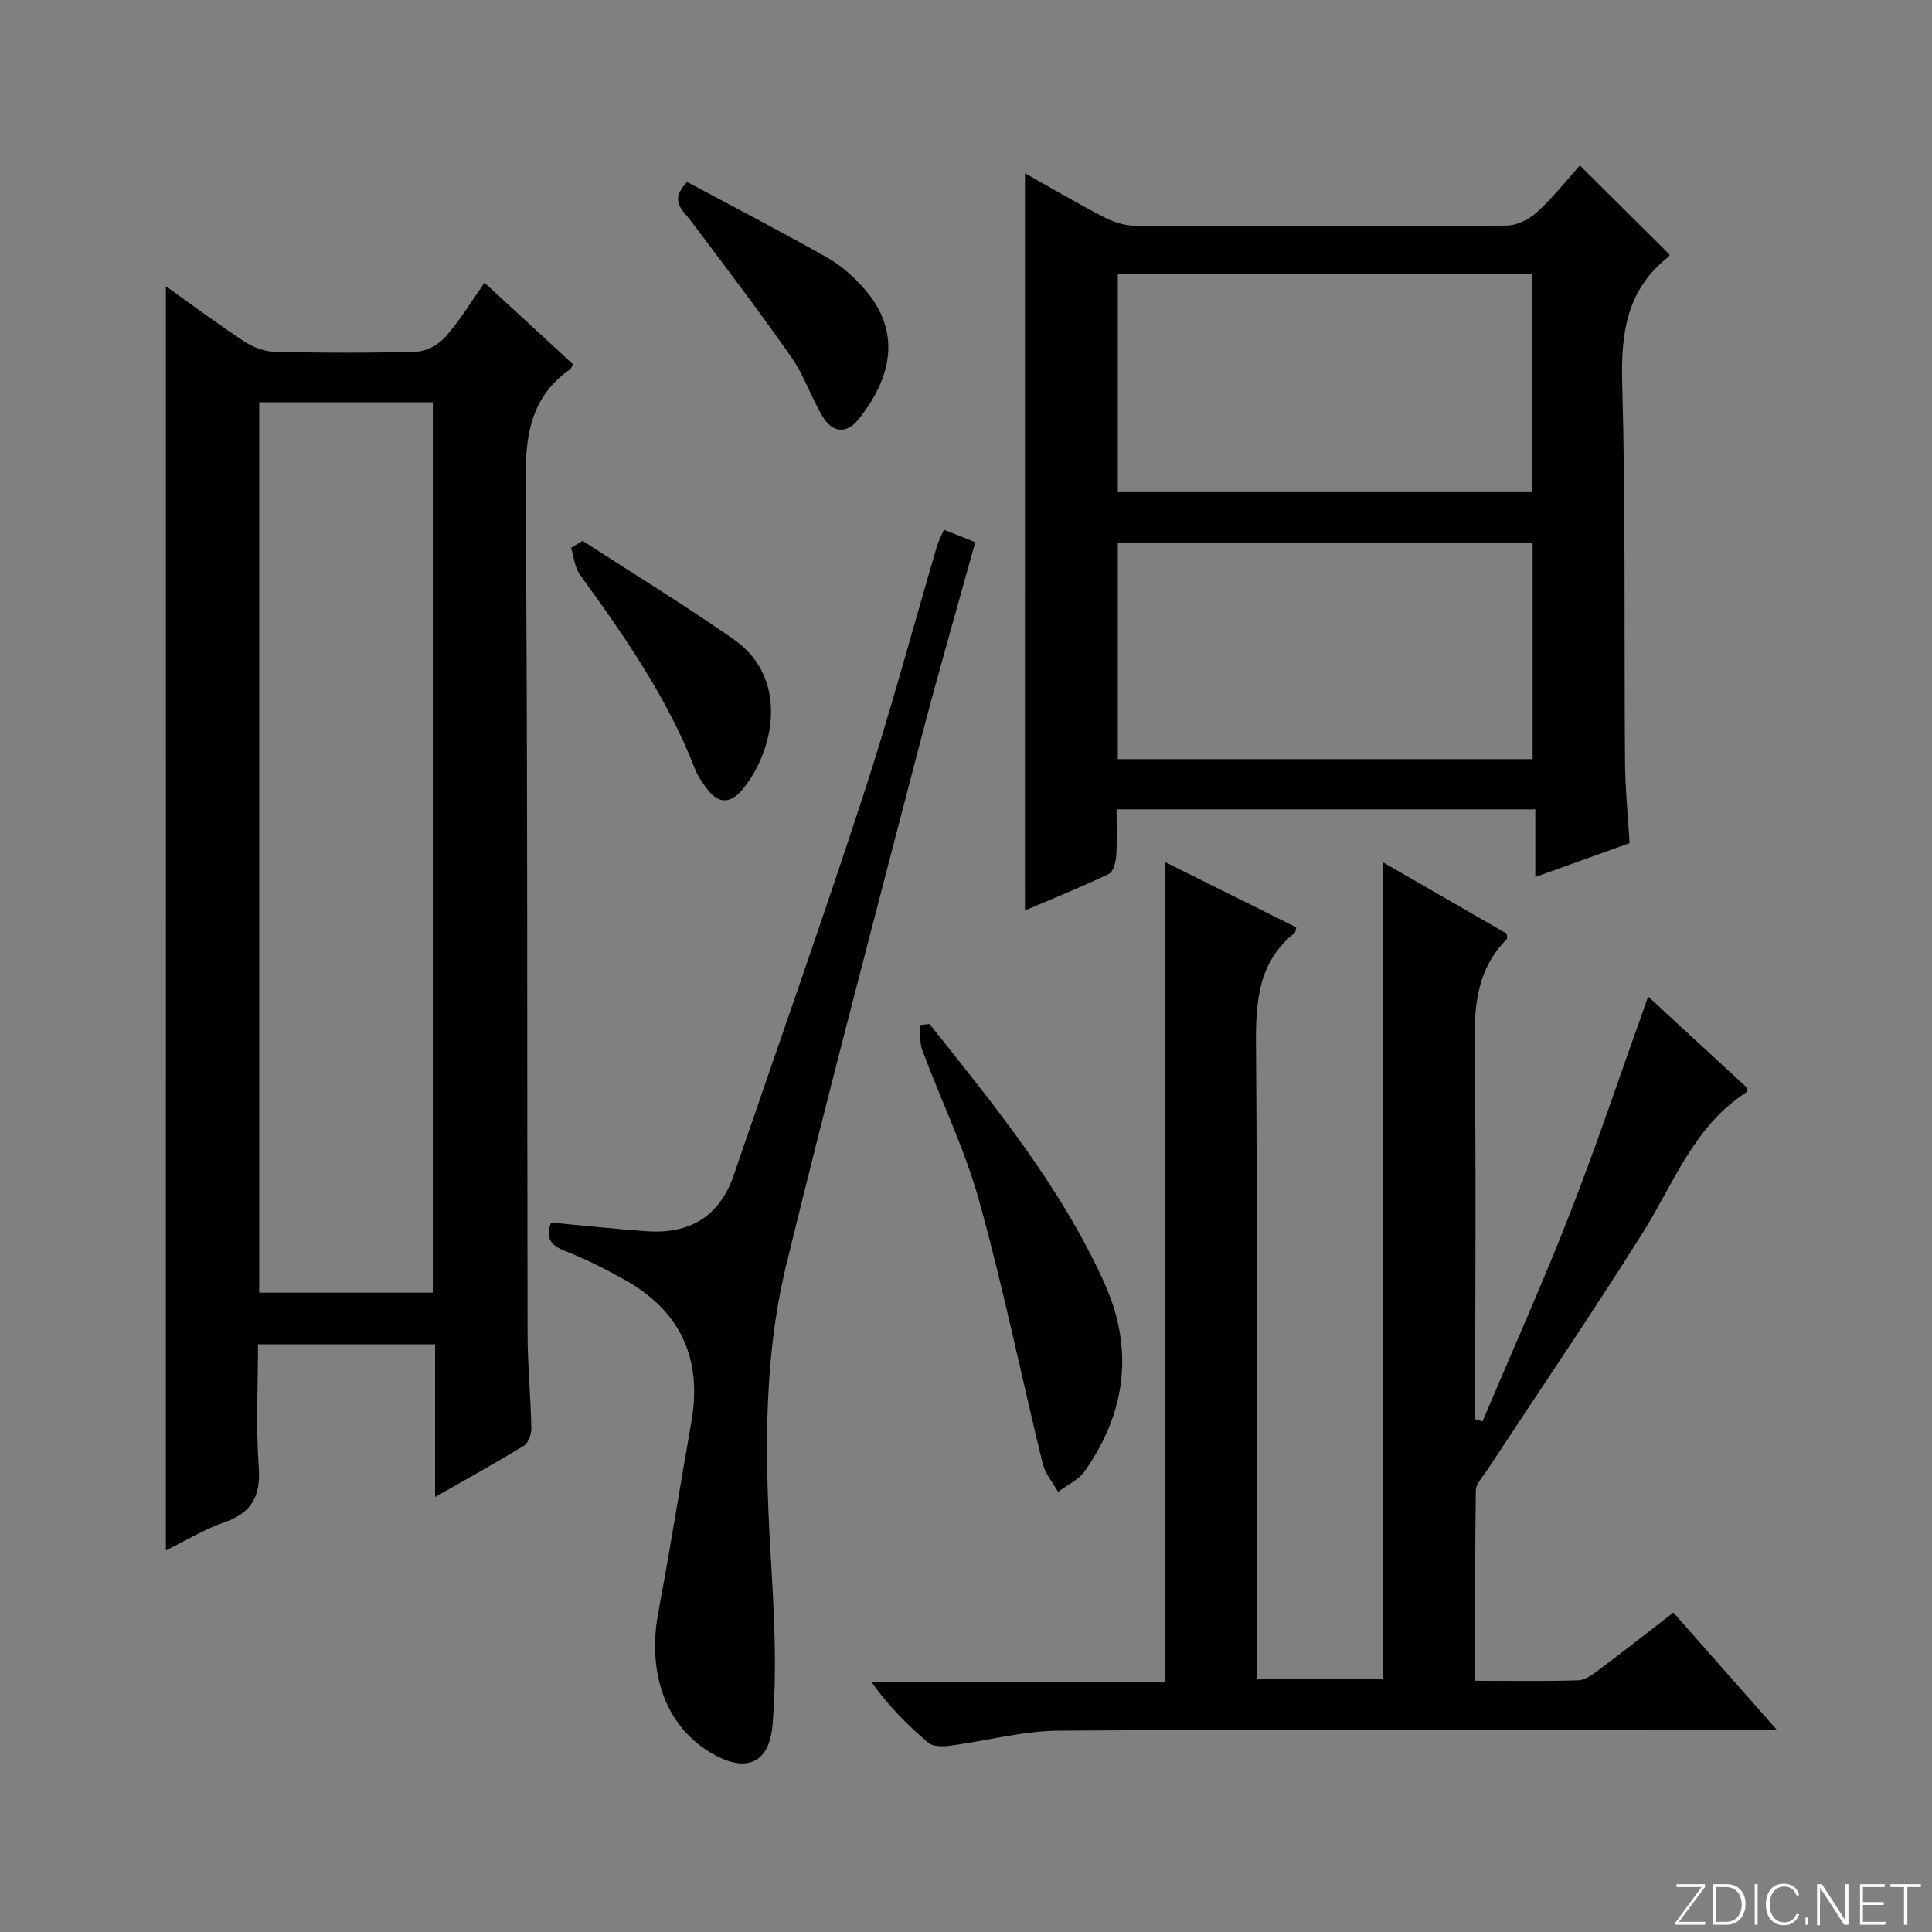 <svg enable-background="new 0 0 400 400" viewBox="0 0 400 400" xmlns="http://www.w3.org/2000/svg"><rect x="0" y="0" width="400" height="400" fill="#808080" stroke="none"/><g fill="#fbfcfa"><path d="m346.9 398 5.4-7.3h-5.2v-.6h5.9v.6l-5.4 7.2h5.5l-.1.6h-6.2v-.5z"/><path d="m354.7 390.1h2.8c2.3 0 3.9 1.6 3.9 4.1s-1.6 4.3-3.9 4.3h-2.8zm.6 7.8h2c2.2 0 3.3-1.6 3.3-3.6 0-1.8-1-3.6-3.3-3.6h-2z"/><path d="m363.9 390.1v8.4h-.6v-8.4z"/><path d="m372.5 396.3c-.4 1.3-1.4 2.3-3.2 2.3-2.4 0-3.7-1.9-3.7-4.3 0-2.3 1.2-4.3 3.7-4.3 1.8 0 2.9 1 3.2 2.4h-.6c-.4-1.1-1.1-1.8-2.5-1.8-2.1 0-3 1.9-3 3.7s.9 3.7 3 3.7c1.4 0 2.1-.7 2.5-1.7z"/><path d="m373.8 398.5v-1.5h.6v1.5z"/><path d="m376.2 398.5v-8.4h1c1.3 2 4.4 6.7 4.9 7.6-.1-1.2-.1-2.4-.1-3.8v-3.8h.7v8.4h-.9c-1.2-1.9-4.4-6.8-5-7.7.1 1.1 0 2.3 0 3.9v3.9h-.6z"/><path d="m390 394.4h-4.3v3.5h4.7l-.1.6h-5.2v-8.4h5.1v.6h-4.5v3.1h4.3v.7z"/><path d="m394.2 390.7h-2.8v-.6h6.3v.6h-2.8v7.8h-.7z"/></g><path d="m34.34 59.26c5.67 4.03 10.83 7.9 16.22 11.43 1.82 1.19 4.18 2.1 6.32 2.15 9.83.22 19.67.28 29.49-.05 2.05-.07 4.55-1.55 5.95-3.15 2.92-3.35 5.25-7.21 7.99-11.11 6.34 5.85 12.33 11.37 18.29 16.86-.22.46-.29.87-.52 1.04-8.27 5.76-9.34 13.81-9.27 23.38.47 58.82.29 117.64.42 176.46.01 6.48.65 12.95.78 19.43.02 1.23-.62 3.05-1.55 3.62-5.77 3.54-11.71 6.81-18.38 10.62 0-11 0-21.19 0-31.62-12.35 0-24.12 0-36.66 0 0 8.47-.46 16.94.15 25.34.44 6.09-1.41 9.54-7.19 11.55-4.16 1.44-8 3.81-12.03 5.78-.01-87.27-.01-174.13-.01-261.73zm19.33 208.37h35.94c0-61.73 0-123.09 0-184.35-12.16 0-23.92 0-35.94 0z" fill="#010103"/><path d="m305.44 347.99c7.46 0 14.42.13 21.36-.1 1.46-.05 3.01-1.25 4.29-2.21 5.06-3.79 10.03-7.69 15.37-11.81 6.86 7.78 13.64 15.46 21.35 24.2-2.74 0-4.43 0-6.11 0-47.49.03-94.98-.07-142.47.25-7.54.05-15.07 2.13-22.62 3.12-1.45.19-3.46.2-4.43-.63-4.28-3.65-8.27-7.63-11.77-12.58h60.88c0-56.66 0-112.83 0-169.71 9.17 4.56 18.15 9.03 27.09 13.48-.16.58-.14.99-.32 1.13-7.58 6.07-8.09 14.23-8.02 23.22.32 41.66.14 83.32.14 124.98v6.29h26.21c0-56.07 0-112.21 0-169.05 8.78 5.06 17.22 9.93 25.58 14.74 0 .53.14.99-.02 1.15-6.6 6.62-6.78 14.83-6.65 23.52.34 23.49.12 46.99.12 70.49v5.36c.5.15 1.01.3 1.51.46 6.07-14.36 12.47-28.6 18.13-43.12 5.67-14.52 10.61-29.31 16.17-44.85 6.89 6.35 13.74 12.67 20.57 18.97-.14.39-.15.81-.35.94-10.77 6.98-14.9 18.76-21.31 28.96-10.43 16.6-21.48 32.81-32.25 49.2-.89 1.36-2.32 2.8-2.34 4.22-.19 12.96-.11 25.92-.11 39.38z" fill="#010103"/><path d="m212.21 35.87c5.33 2.99 10.72 6.18 16.27 9.05 1.97 1.02 4.33 1.81 6.51 1.82 25.65.12 51.31.15 76.96-.04 2.13-.02 4.67-1.3 6.29-2.79 3.29-3.01 6.09-6.57 8.86-9.66 6.24 6.2 12.35 12.27 18.56 18.45.03-.06-.04.32-.26.5-8.57 6.74-9.83 15.7-9.54 26.08.72 26.13.38 52.29.58 78.44.04 5.47.6 10.93.95 16.84-6.32 2.27-12.49 4.49-19.52 7.02 0-4.95 0-9.29 0-14.01-29.11 0-57.48 0-86.7 0 0 3.17.14 6.43-.07 9.66-.09 1.3-.61 3.26-1.52 3.7-5.63 2.69-11.43 5.04-17.38 7.58.01-51.24.01-101.77.01-152.64zm19.22 121.3h85.89c0-15.16 0-29.91 0-44.82-28.77 0-57.27 0-85.89 0zm0-55.43h85.79c0-15.06 0-29.94 0-44.99-28.77 0-57.16 0-85.79 0z" fill="#010103"/><path d="m114.09 253.12c6.66.61 13.2 1.32 19.76 1.79 8.86.63 15.1-2.95 18.07-11.63 8.96-26.21 18.22-52.33 26.83-78.66 5.56-17.01 10.17-34.34 15.23-51.51.32-1.09.87-2.1 1.45-3.45 2.15.86 4.12 1.65 6.49 2.6-3.8 13.75-7.76 27.38-11.33 41.11-9.39 36.12-18.95 72.2-27.79 108.46-5.08 20.86-4.34 42.21-3.05 63.52.64 10.56 1.07 21.24.2 31.75-.69 8.35-5.87 10.06-13.09 5.61-9.12-5.61-12.91-16.46-10.55-29 2.45-13.02 4.49-26.12 6.81-39.17 2.35-13.22-2.21-23.17-13.96-29.67-3.91-2.17-7.94-4.22-12.1-5.83-3.11-1.2-4.21-2.78-2.97-5.92z" fill="#010103"/><path d="m192.45 212.02c13.46 16.85 27.11 33.6 36.13 53.45 6.22 13.69 4.62 26.87-3.99 39.1-1.29 1.83-3.65 2.89-5.52 4.31-1.09-1.93-2.67-3.74-3.18-5.82-4.44-18.15-8.18-36.49-13.18-54.49-2.96-10.64-7.87-20.72-11.75-31.11-.59-1.59-.36-3.48-.51-5.24.67-.06 1.33-.13 2-.2z" fill="#010103"/><path d="m142.25 37.67c9.64 5.17 19.51 10.28 29.17 15.75 2.83 1.6 5.39 3.96 7.56 6.42 7.78 8.86 5.62 18.49-1.3 27.05-2.49 3.09-5.41 2.58-7.32-.58-2.4-3.95-3.84-8.53-6.47-12.29-6.74-9.64-13.87-19.01-20.95-28.41-1.69-2.23-4.43-4.03-.69-7.94z" fill="#010103"/><path d="m120.61 111.96c10.42 6.76 21.02 13.25 31.21 20.34 12.1 8.41 8.09 24 1.71 31.37-2.37 2.74-4.84 2.71-7.05-.21-.99-1.31-1.99-2.71-2.58-4.23-5.72-14.73-14.62-27.55-23.82-40.23-1.1-1.51-1.26-3.7-1.85-5.57.8-.5 1.59-.98 2.38-1.47z" fill="#010103"/></svg>